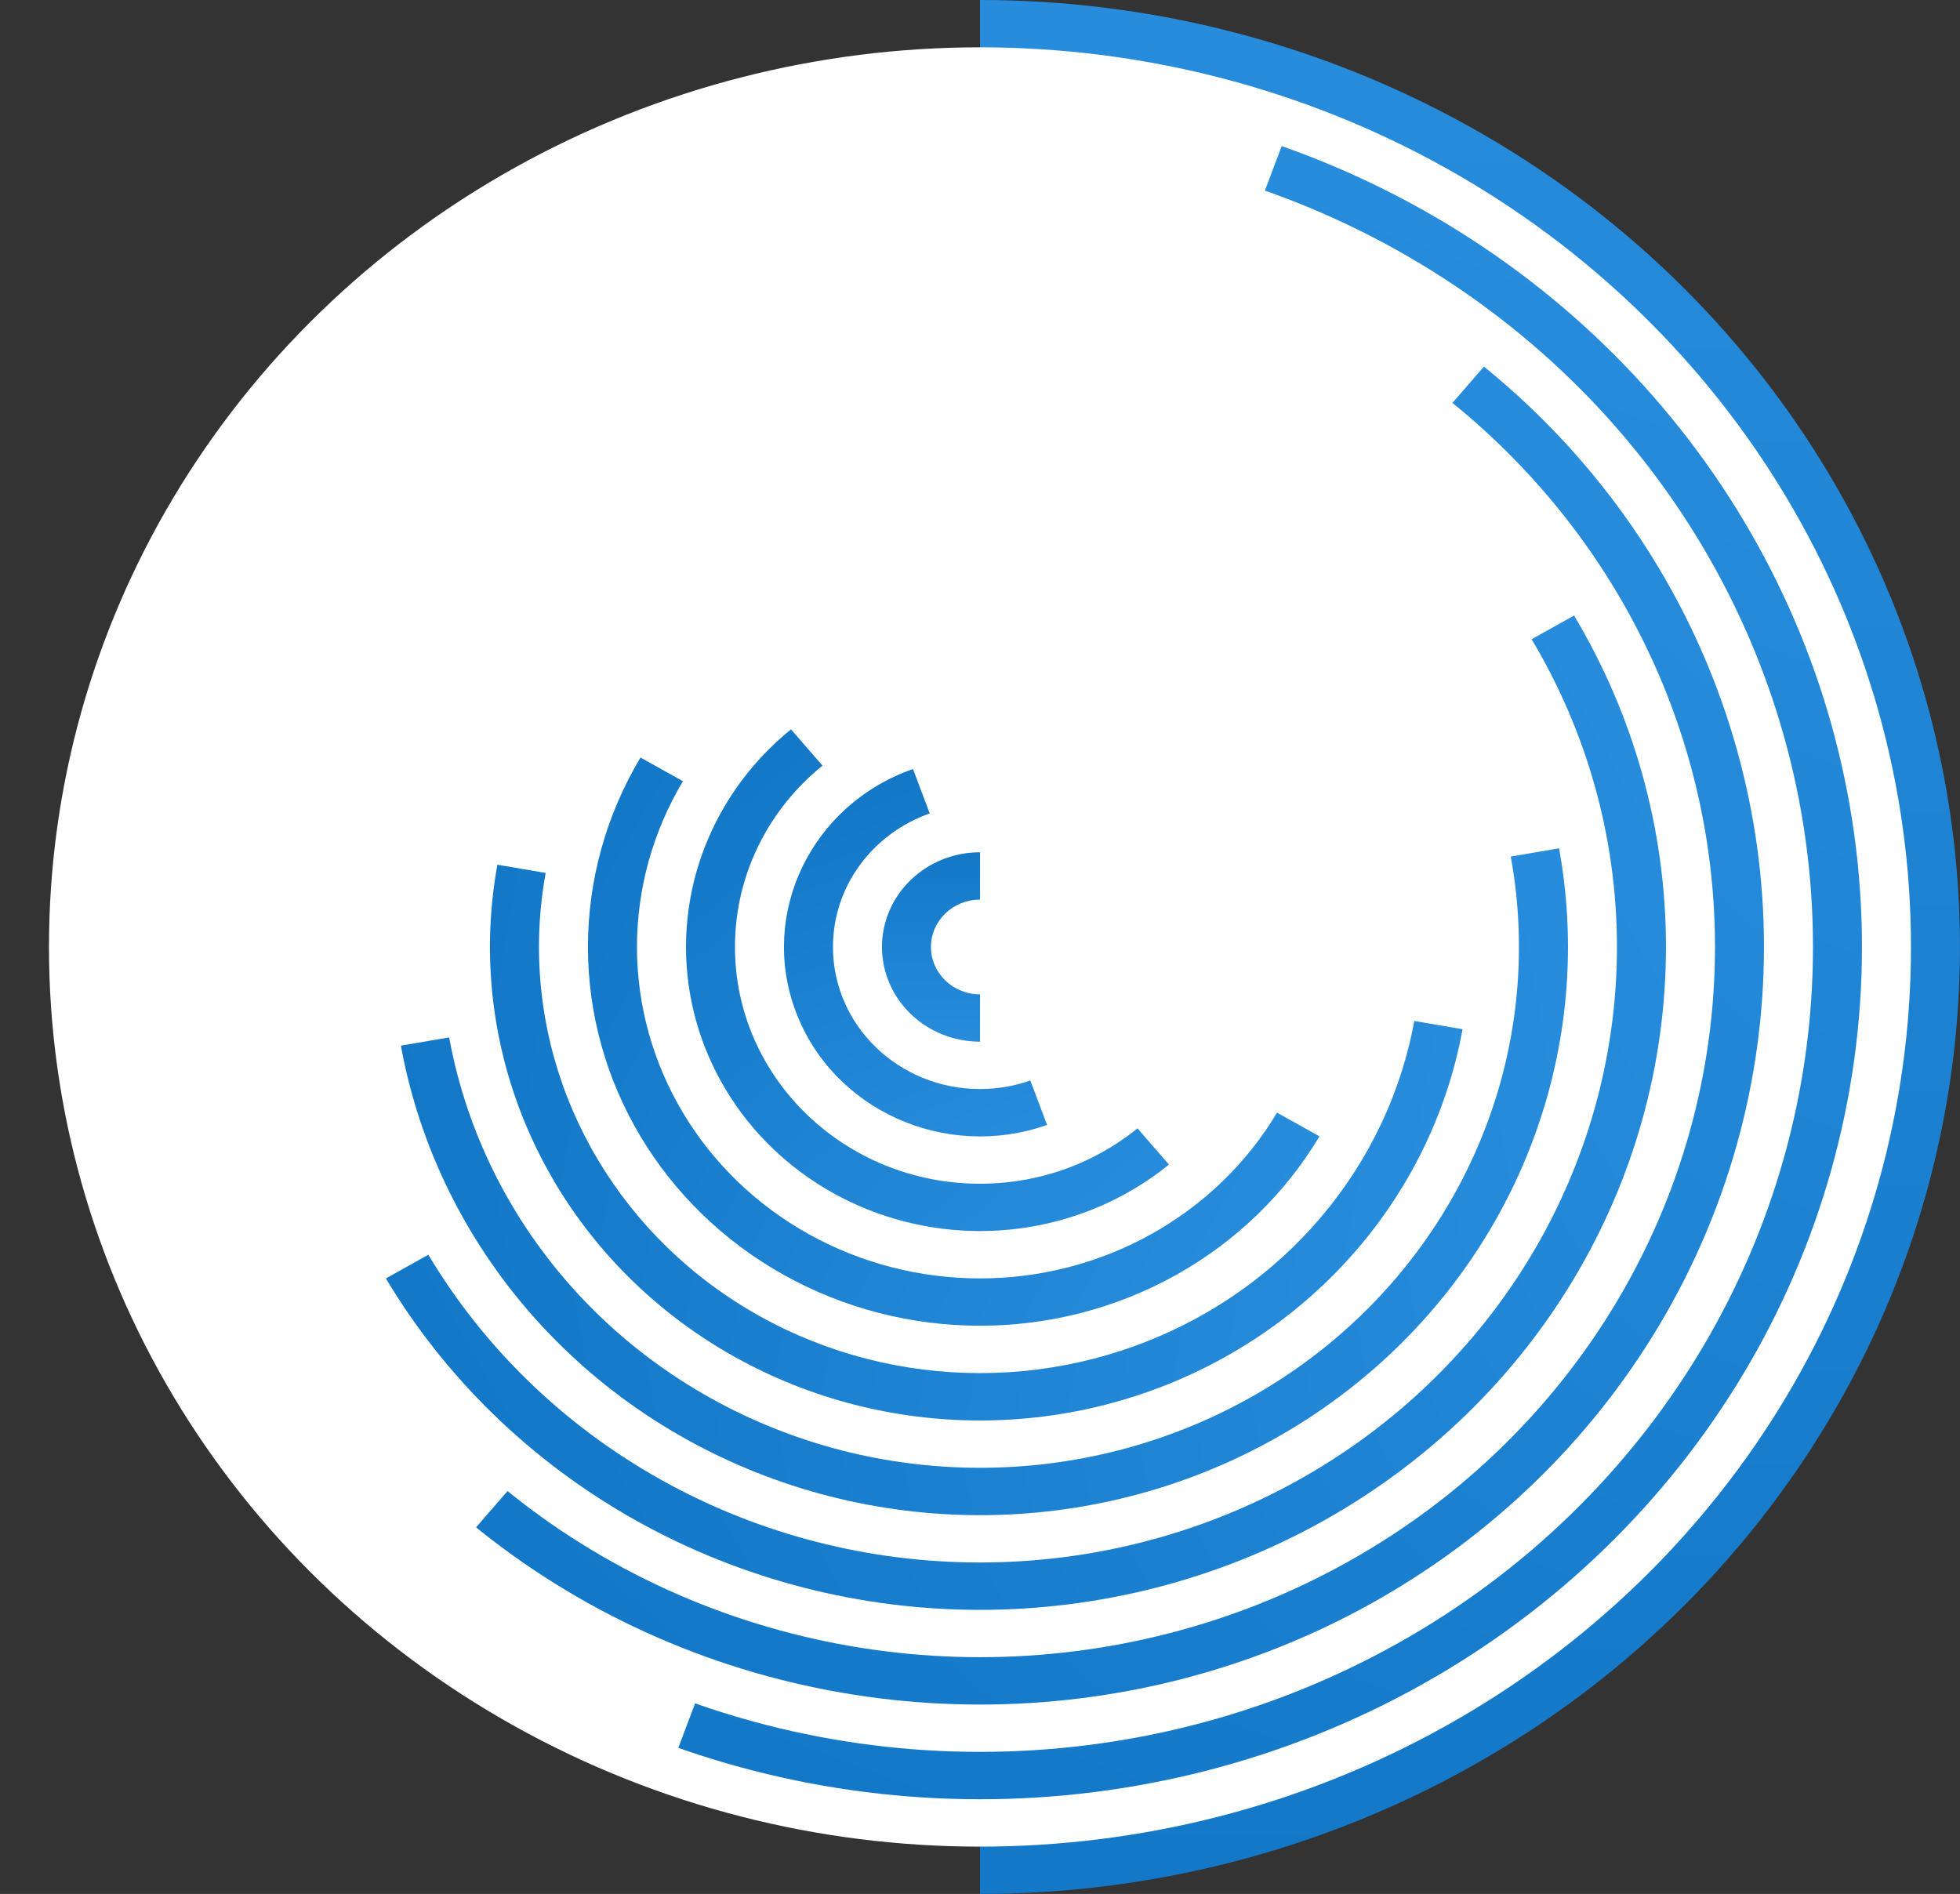 <svg id="Layer_1" data-name="Layer 1" xmlns="http://www.w3.org/2000/svg" xmlns:xlink="http://www.w3.org/1999/xlink" viewBox="0 0 369.03 356.62"><rect x="0" y="0" width="369.03" height="356.62" fill="#333333" stroke="none"/><defs><style>.cls-1{fill:none;}.cls-2{clip-path:url(#clip-path);}.cls-3{fill:url(#linear-gradient);}.cls-4{fill:#fff;}.cls-5{clip-path:url(#clip-path-2);}.cls-6{fill:url(#linear-gradient-2);}.cls-7{clip-path:url(#clip-path-3);}.cls-8{fill:url(#linear-gradient-3);}.cls-9{clip-path:url(#clip-path-4);}.cls-10{fill:url(#linear-gradient-4);}.cls-11{clip-path:url(#clip-path-5);}.cls-12{fill:url(#linear-gradient-5);}.cls-13{clip-path:url(#clip-path-6);}.cls-14{fill:url(#linear-gradient-6);}.cls-15{clip-path:url(#clip-path-7);}.cls-16{fill:url(#linear-gradient-7);}.cls-17{clip-path:url(#clip-path-8);}.cls-18{fill:url(#linear-gradient-8);}.cls-19{clip-path:url(#clip-path-9);}.cls-20{fill:url(#linear-gradient-9);}.cls-21{clip-path:url(#clip-path-10);}.cls-22{fill:url(#linear-gradient-10);}</style><clipPath id="clip-path" transform="translate(7.23 -7.43)"><polygon class="cls-1" points="177.29 185.74 177.29 371.48 369.49 371.48 369.49 0 177.29 0 177.29 185.74"/></clipPath><linearGradient id="linear-gradient" x1="-104.21" y1="598.14" x2="-104.21" y2="599.37" gradientTransform="matrix(288, 0, 0, -288, 30198.07, 172619.74)" gradientUnits="userSpaceOnUse"><stop offset="0" stop-color="#1478c8"/><stop offset="1" stop-color="#288cdc"/></linearGradient><clipPath id="clip-path-2" transform="translate(7.23 -7.43)"><polygon class="cls-1" points="177.29 185.74 118.12 342.82 280.67 400 399 85.83 236.45 28.66 177.29 185.74"/></clipPath><linearGradient id="linear-gradient-2" x1="-105.06" y1="598.34" x2="-105.06" y2="599.58" gradientTransform="matrix(243.57, 88.65, 88.65, -243.57, -27326.27, 155380.11)" xlink:href="#linear-gradient"/><clipPath id="clip-path-3" transform="translate(7.23 -7.43)"><polygon class="cls-1" points="177.29 185.74 78.45 299.57 196.24 395.08 393.91 167.43 276.12 71.91 177.29 185.74"/></clipPath><linearGradient id="linear-gradient-3" x1="-106.04" y1="598.26" x2="-106.04" y2="599.52" gradientTransform="matrix(176.5, 148.1, 148.1, -176.5, -69794.81, 121584.55)" xlink:href="#linear-gradient"/><clipPath id="clip-path-4" transform="translate(7.23 -7.43)"><polygon class="cls-1" points="177.29 185.74 60.77 250.75 128.04 363.35 361.07 233.33 293.8 120.73 177.29 185.74"/></clipPath><linearGradient id="linear-gradient-4" x1="-107.08" y1="597.83" x2="-107.08" y2="599.1" gradientTransform="matrix(100.8, 174.59, 174.59, -100.8, -93507.54, 79199.31)" xlink:href="#linear-gradient"/><clipPath id="clip-path-5" transform="translate(7.23 -7.43)"><polygon class="cls-1" points="177.29 185.74 63.72 205.09 83.74 314.84 310.88 276.14 290.86 166.39 177.29 185.74"/></clipPath><linearGradient id="linear-gradient-5" x1="-108.12" y1="596.98" x2="-108.12" y2="598.26" gradientTransform="matrix(30.01, 170.17, 170.17, -30.01, -98271.39, 36509.68)" xlink:href="#linear-gradient"/><clipPath id="clip-path-6" transform="translate(7.23 -7.43)"><polygon class="cls-1" points="177.29 185.74 82.65 169.61 65.96 261.07 255.24 293.33 271.93 201.87 177.29 185.74"/></clipPath><linearGradient id="linear-gradient-6" x1="-109.04" y1="595.64" x2="-109.04" y2="596.92" gradientTransform="matrix(-25.01, 141.81, 141.81, 25.01, -87101.72, 730.82)" xlink:href="#linear-gradient"/><clipPath id="clip-path-7" transform="translate(7.23 -7.43)"><polygon class="cls-1" points="177.29 185.74 110.71 148.59 72.27 212.94 205.43 287.23 243.87 222.89 177.29 185.74"/></clipPath><linearGradient id="linear-gradient-7" x1="-109.74" y1="593.67" x2="-109.74" y2="594.94" gradientTransform="matrix(-57.6, 99.77, 99.77, 57.6, -65427.76, -23105.59)" xlink:href="#linear-gradient"/><clipPath id="clip-path-8" transform="translate(7.23 -7.43)"><polygon class="cls-1" points="177.29 185.74 140.22 143.06 96.05 178.87 170.18 264.24 214.35 228.43 177.29 185.74"/></clipPath><linearGradient id="linear-gradient-8" x1="-110.05" y1="590.72" x2="-110.05" y2="591.98" gradientTransform="matrix(-66.19, 55.54, 55.54, 66.19, -39941.31, -32848.98)" xlink:href="#linear-gradient"/><clipPath id="clip-path-9" transform="translate(7.23 -7.43)"><polygon class="cls-1" points="177.29 185.74 164.14 150.83 128.02 163.54 154.31 233.35 190.44 220.65 177.29 185.74"/></clipPath><linearGradient id="linear-gradient-9" x1="-109.69" y1="585.77" x2="-109.69" y2="587.01" gradientTransform="matrix(-54.13, 19.7, 19.7, 54.13, -17312.18, -29392.36)" xlink:href="#linear-gradient"/><clipPath id="clip-path-10" transform="translate(7.23 -7.43)"><polygon class="cls-1" points="177.29 185.74 177.29 167.17 158.07 167.17 158.07 204.31 177.29 204.31 177.29 185.74"/></clipPath><linearGradient id="linear-gradient-10" x1="-107.36" y1="573.34" x2="-107.36" y2="574.58" gradientTransform="matrix(-28.8, 0, 0, 28.8, -2907.35, -16351.63)" xlink:href="#linear-gradient"/></defs><g id="shape_2" data-name="shape 2"><g class="cls-2"><g id="curve_1_c1" data-name="curve 1 c1"><ellipse class="cls-3" cx="184.51" cy="178.31" rx="184.51" ry="178.31"/></g></g><g id="curve_1_c0" data-name="curve 1 c0"><ellipse class="cls-4" cx="184.51" cy="178.31" rx="175.29" ry="169.4"/></g><g class="cls-5"><g id="curve_1_c1-2" data-name="curve 1 c1"><ellipse class="cls-6" cx="184.51" cy="178.31" rx="166.06" ry="160.48"/></g></g><g id="curve_1_c0-2" data-name="curve 1 c0"><ellipse class="cls-4" cx="184.51" cy="178.31" rx="156.84" ry="151.56"/></g><g class="cls-7"><g id="curve_1_c1-3" data-name="curve 1 c1"><ellipse class="cls-8" cx="184.51" cy="178.31" rx="147.61" ry="142.65"/></g></g><g id="curve_1_c0-3" data-name="curve 1 c0"><ellipse class="cls-4" cx="184.51" cy="178.31" rx="138.39" ry="133.73"/></g><g class="cls-9"><g id="curve_1_c1-4" data-name="curve 1 c1"><ellipse class="cls-10" cx="184.51" cy="178.31" rx="129.16" ry="124.82"/></g></g><g id="curve_1_c0-4" data-name="curve 1 c0"><ellipse class="cls-4" cx="184.51" cy="178.31" rx="119.93" ry="115.9"/></g><g class="cls-11"><g id="curve_1_c1-5" data-name="curve 1 c1"><ellipse class="cls-12" cx="184.51" cy="178.31" rx="110.71" ry="106.99"/></g></g><g id="curve_1_c0-5" data-name="curve 1 c0"><ellipse class="cls-4" cx="184.51" cy="178.31" rx="101.48" ry="98.07"/></g><g class="cls-13"><g id="curve_1_c1-6" data-name="curve 1 c1"><ellipse class="cls-14" cx="184.51" cy="178.31" rx="92.26" ry="89.16"/></g></g><g id="curve_1_c0-6" data-name="curve 1 c0"><ellipse class="cls-4" cx="184.51" cy="178.31" rx="83.03" ry="80.24"/></g><g class="cls-15"><g id="curve_1_c1-7" data-name="curve 1 c1"><ellipse class="cls-16" cx="184.51" cy="178.31" rx="73.81" ry="71.32"/></g></g><g id="curve_1_c0-7" data-name="curve 1 c0"><ellipse class="cls-4" cx="184.51" cy="178.31" rx="64.58" ry="62.41"/></g><g class="cls-17"><g id="curve_1_c1-8" data-name="curve 1 c1"><ellipse class="cls-18" cx="184.51" cy="178.31" rx="55.35" ry="53.49"/></g></g><g id="curve_1_c0-8" data-name="curve 1 c0"><ellipse class="cls-4" cx="184.51" cy="178.31" rx="46.13" ry="44.58"/></g><g class="cls-19"><g id="curve_1_c1-9" data-name="curve 1 c1"><path class="cls-20" d="M189.91,219.25c-19.15,6.74-40.33-2.8-47.3-21.31s2.9-39,22.06-45.71S205,155,212,173.54,209.06,212.52,189.91,219.25Z" transform="translate(7.23 -7.43)"/></g></g><g id="curve_1_c0-9" data-name="curve 1 c0"><ellipse class="cls-4" cx="184.51" cy="178.31" rx="27.68" ry="26.75"/></g><g class="cls-21"><g id="curve_1_c1-10" data-name="curve 1 c1"><ellipse class="cls-22" cx="184.51" cy="178.31" rx="18.45" ry="17.83"/></g></g><g id="curve_1_c0-10" data-name="curve 1 c0"><ellipse class="cls-4" cx="184.51" cy="178.31" rx="9.23" ry="8.92"/></g></g></svg>
